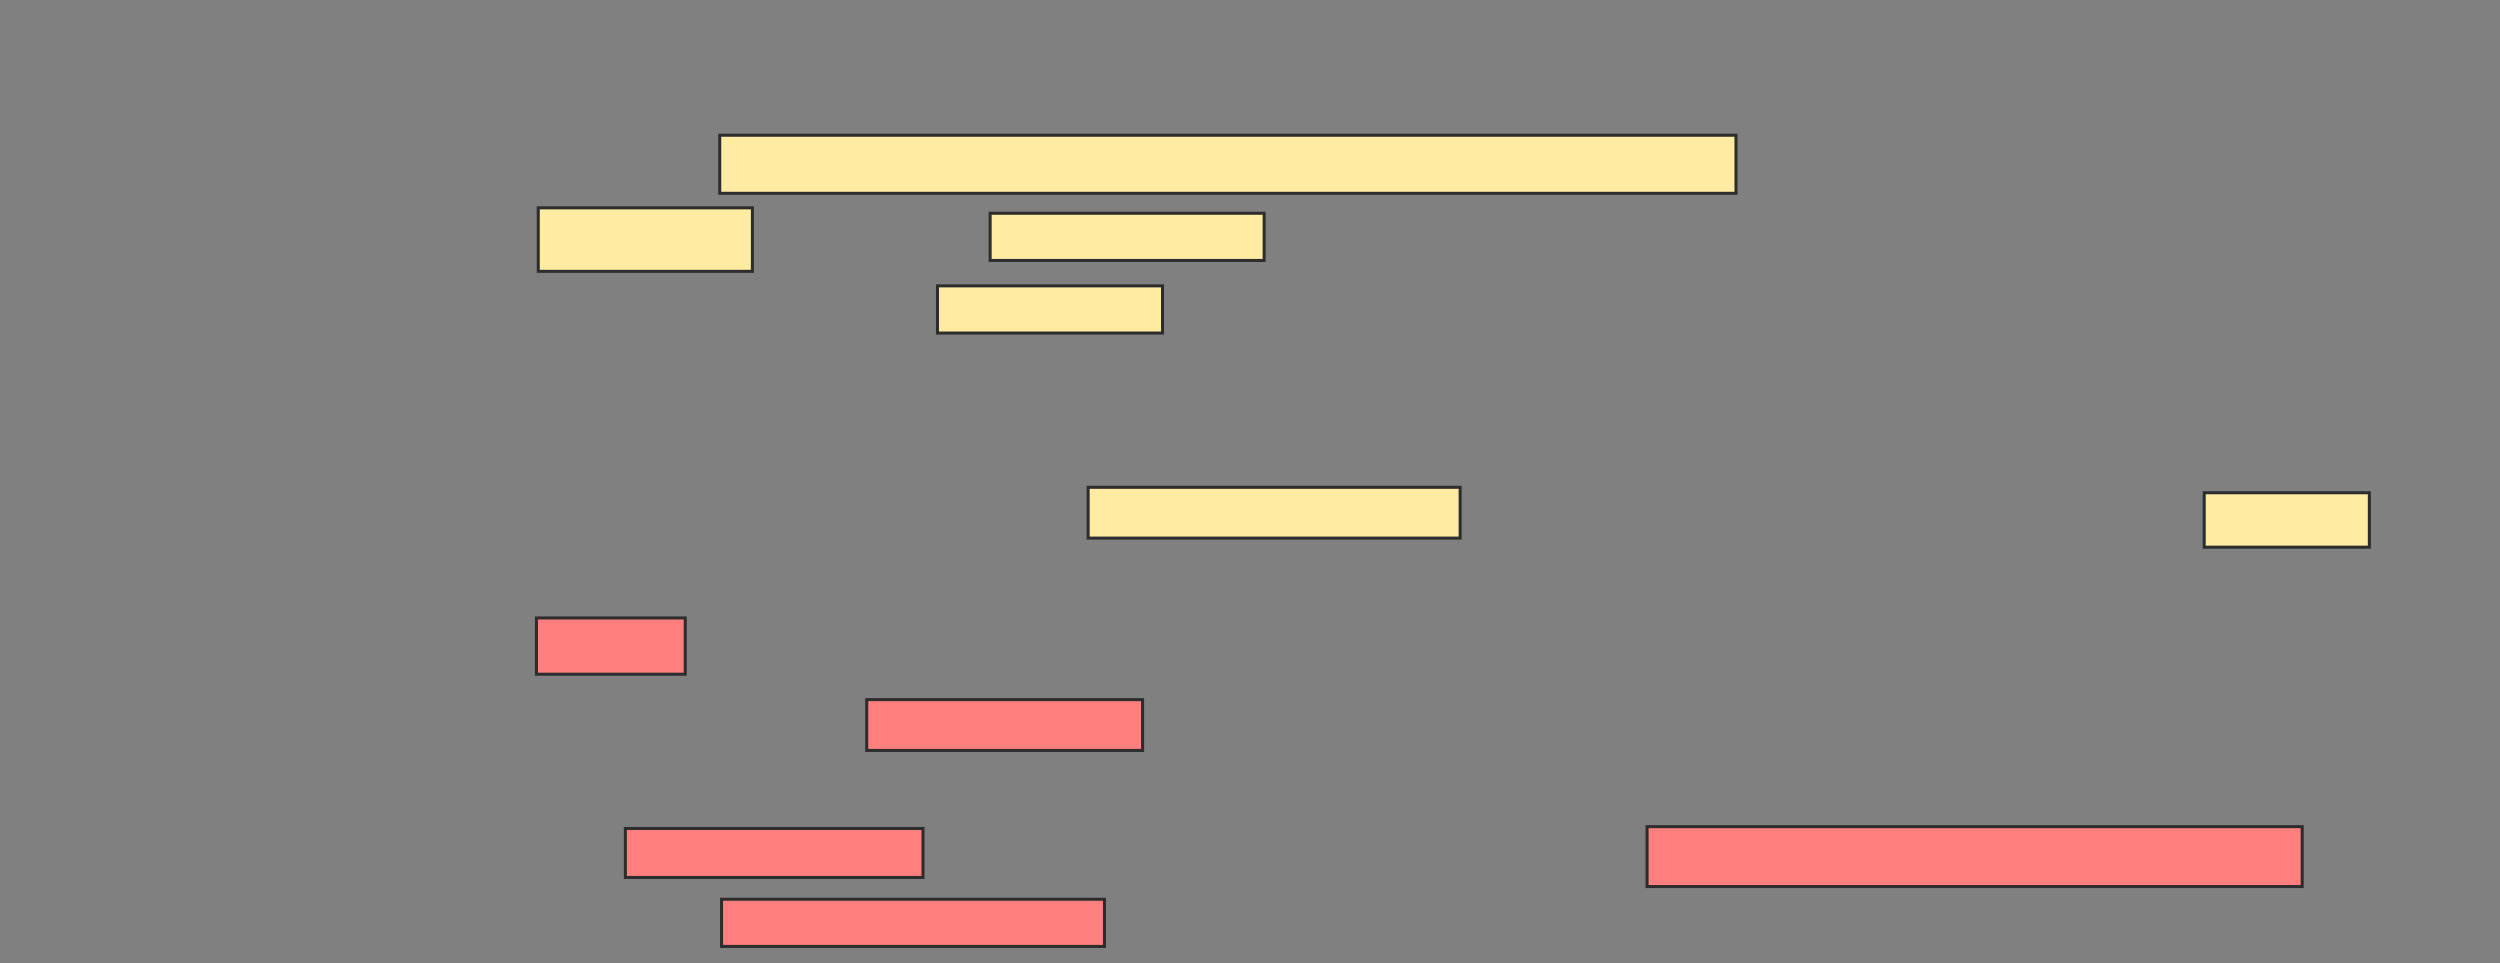 <svg xmlns="http://www.w3.org/2000/svg" width="820" height="316">
 <rect width="100%" height="100%" fill="#808080" stroke="none"/>
 <!-- Created with Image Occlusion Enhanced -->
 <g>
  <title>Labels</title>
 </g>
 <g>
  <title>Masks</title>
  <g id="284dbb422b7a4cc28c1a7a05d76256fe-ao-1">
   <rect height="19.048" width="333.333" y="44.357" x="236.071" stroke="#2D2D2D" fill="#FFEBA2"/>
   <rect height="20.833" width="70.238" y="68.167" x="176.548" stroke="#2D2D2D" fill="#FFEBA2"/>
   <rect height="15.476" width="89.881" y="69.952" x="324.762" stroke="#2D2D2D" fill="#FFEBA2"/>
   <rect height="15.476" width="73.81" y="93.762" x="307.5" stroke="#2D2D2D" fill="#FFEBA2"/>
  </g>
  <g id="284dbb422b7a4cc28c1a7a05d76256fe-ao-2">
   <rect height="16.667" width="122.024" y="159.833" x="356.905" stroke="#2D2D2D" fill="#FFEBA2"/>
   <rect height="17.857" width="54.167" y="161.619" x="722.976" stroke="#2D2D2D" fill="#FFEBA2"/>
  </g>
  <g id="284dbb422b7a4cc28c1a7a05d76256fe-ao-3" class="qshape">
   <rect height="18.452" width="48.81" y="202.69" x="175.952" stroke="#2D2D2D" fill="#FF7E7E" class="qshape"/>
   <rect height="16.667" width="90.476" y="229.476" x="284.286" stroke="#2D2D2D" fill="#FF7E7E" class="qshape"/>
   <rect height="16.071" width="97.619" y="271.738" x="205.119" stroke="#2D2D2D" fill="#FF7E7E" class="qshape"/>
   <rect height="19.643" width="214.881" y="271.143" x="540.238" stroke="#2D2D2D" fill="#FF7E7E" class="qshape"/>
   <rect height="15.476" width="125.595" y="294.952" x="236.667" stroke="#2D2D2D" fill="#FF7E7E" class="qshape"/>
  </g>
 </g>
</svg>